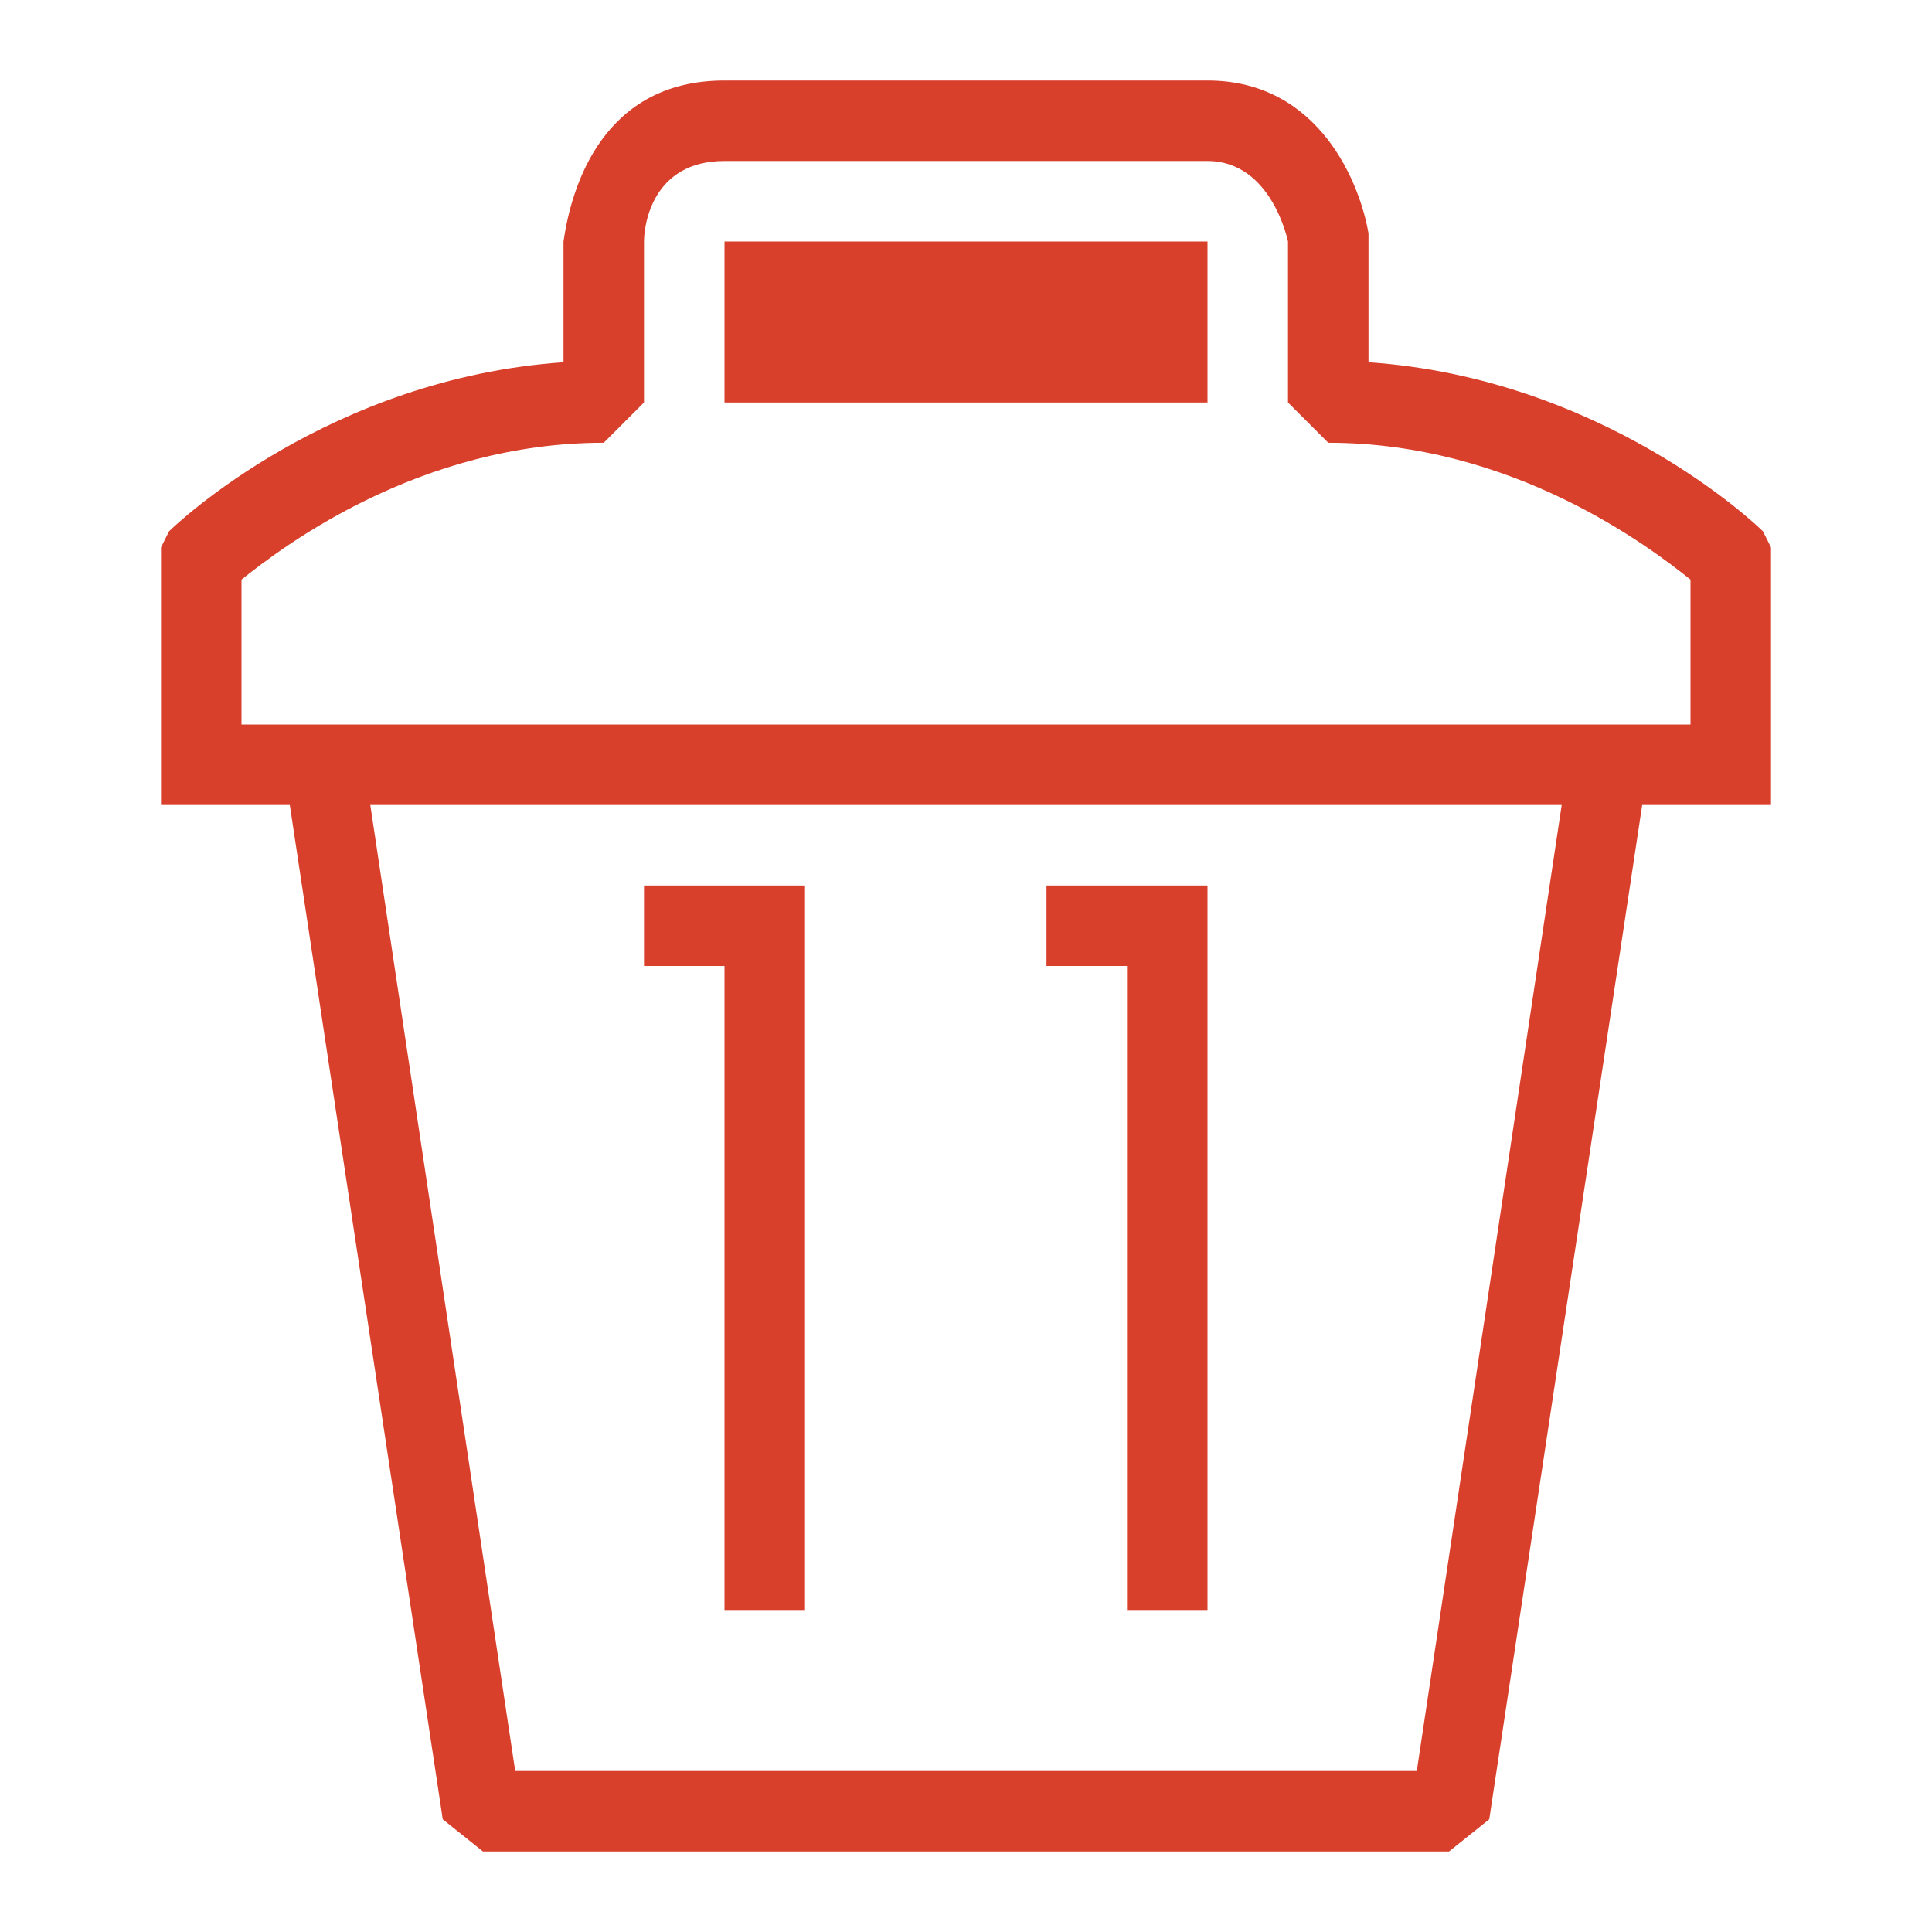 <svg width="24" height="24" viewBox="0 0 24 24" fill="none" xmlns="http://www.w3.org/2000/svg">
<path d="M9 20H10V11H8V12H9V20Z" fill="#D9402C"/>
<path d="M14 20H15V11H13V12H14V20Z" fill="#D9402C"/>
<path fill-rule="evenodd" clip-rule="evenodd" d="M21.9 6.6C21.8 6.5 19.9 4.7 17 4.5V2.9C16.9 2.3 16.4 1 15 1H9C7.5 1 7.1 2.3 7 3V4.5C4.1 4.7 2.2 6.5 2.1 6.6L2 6.8V10H3.6L5.5 22.6L6 23H18L18.5 22.6L20.4 10H22V6.8L21.9 6.6ZM17.6 22H6.4L4.6 10H19.4L17.6 22ZM3 9H21V7.2C20.5 6.8 18.8 5.5 16.5 5.5L16 5V3C16 3 15.8 2 15 2H9C8.1 2 8 2.8 8 3V5L7.5 5.5C5.2 5.5 3.5 6.8 3 7.2V9Z" fill="#D9402C"/>
<rect x="9" y="3" width="6" height="2" fill="#D9402C"/>
</svg>
